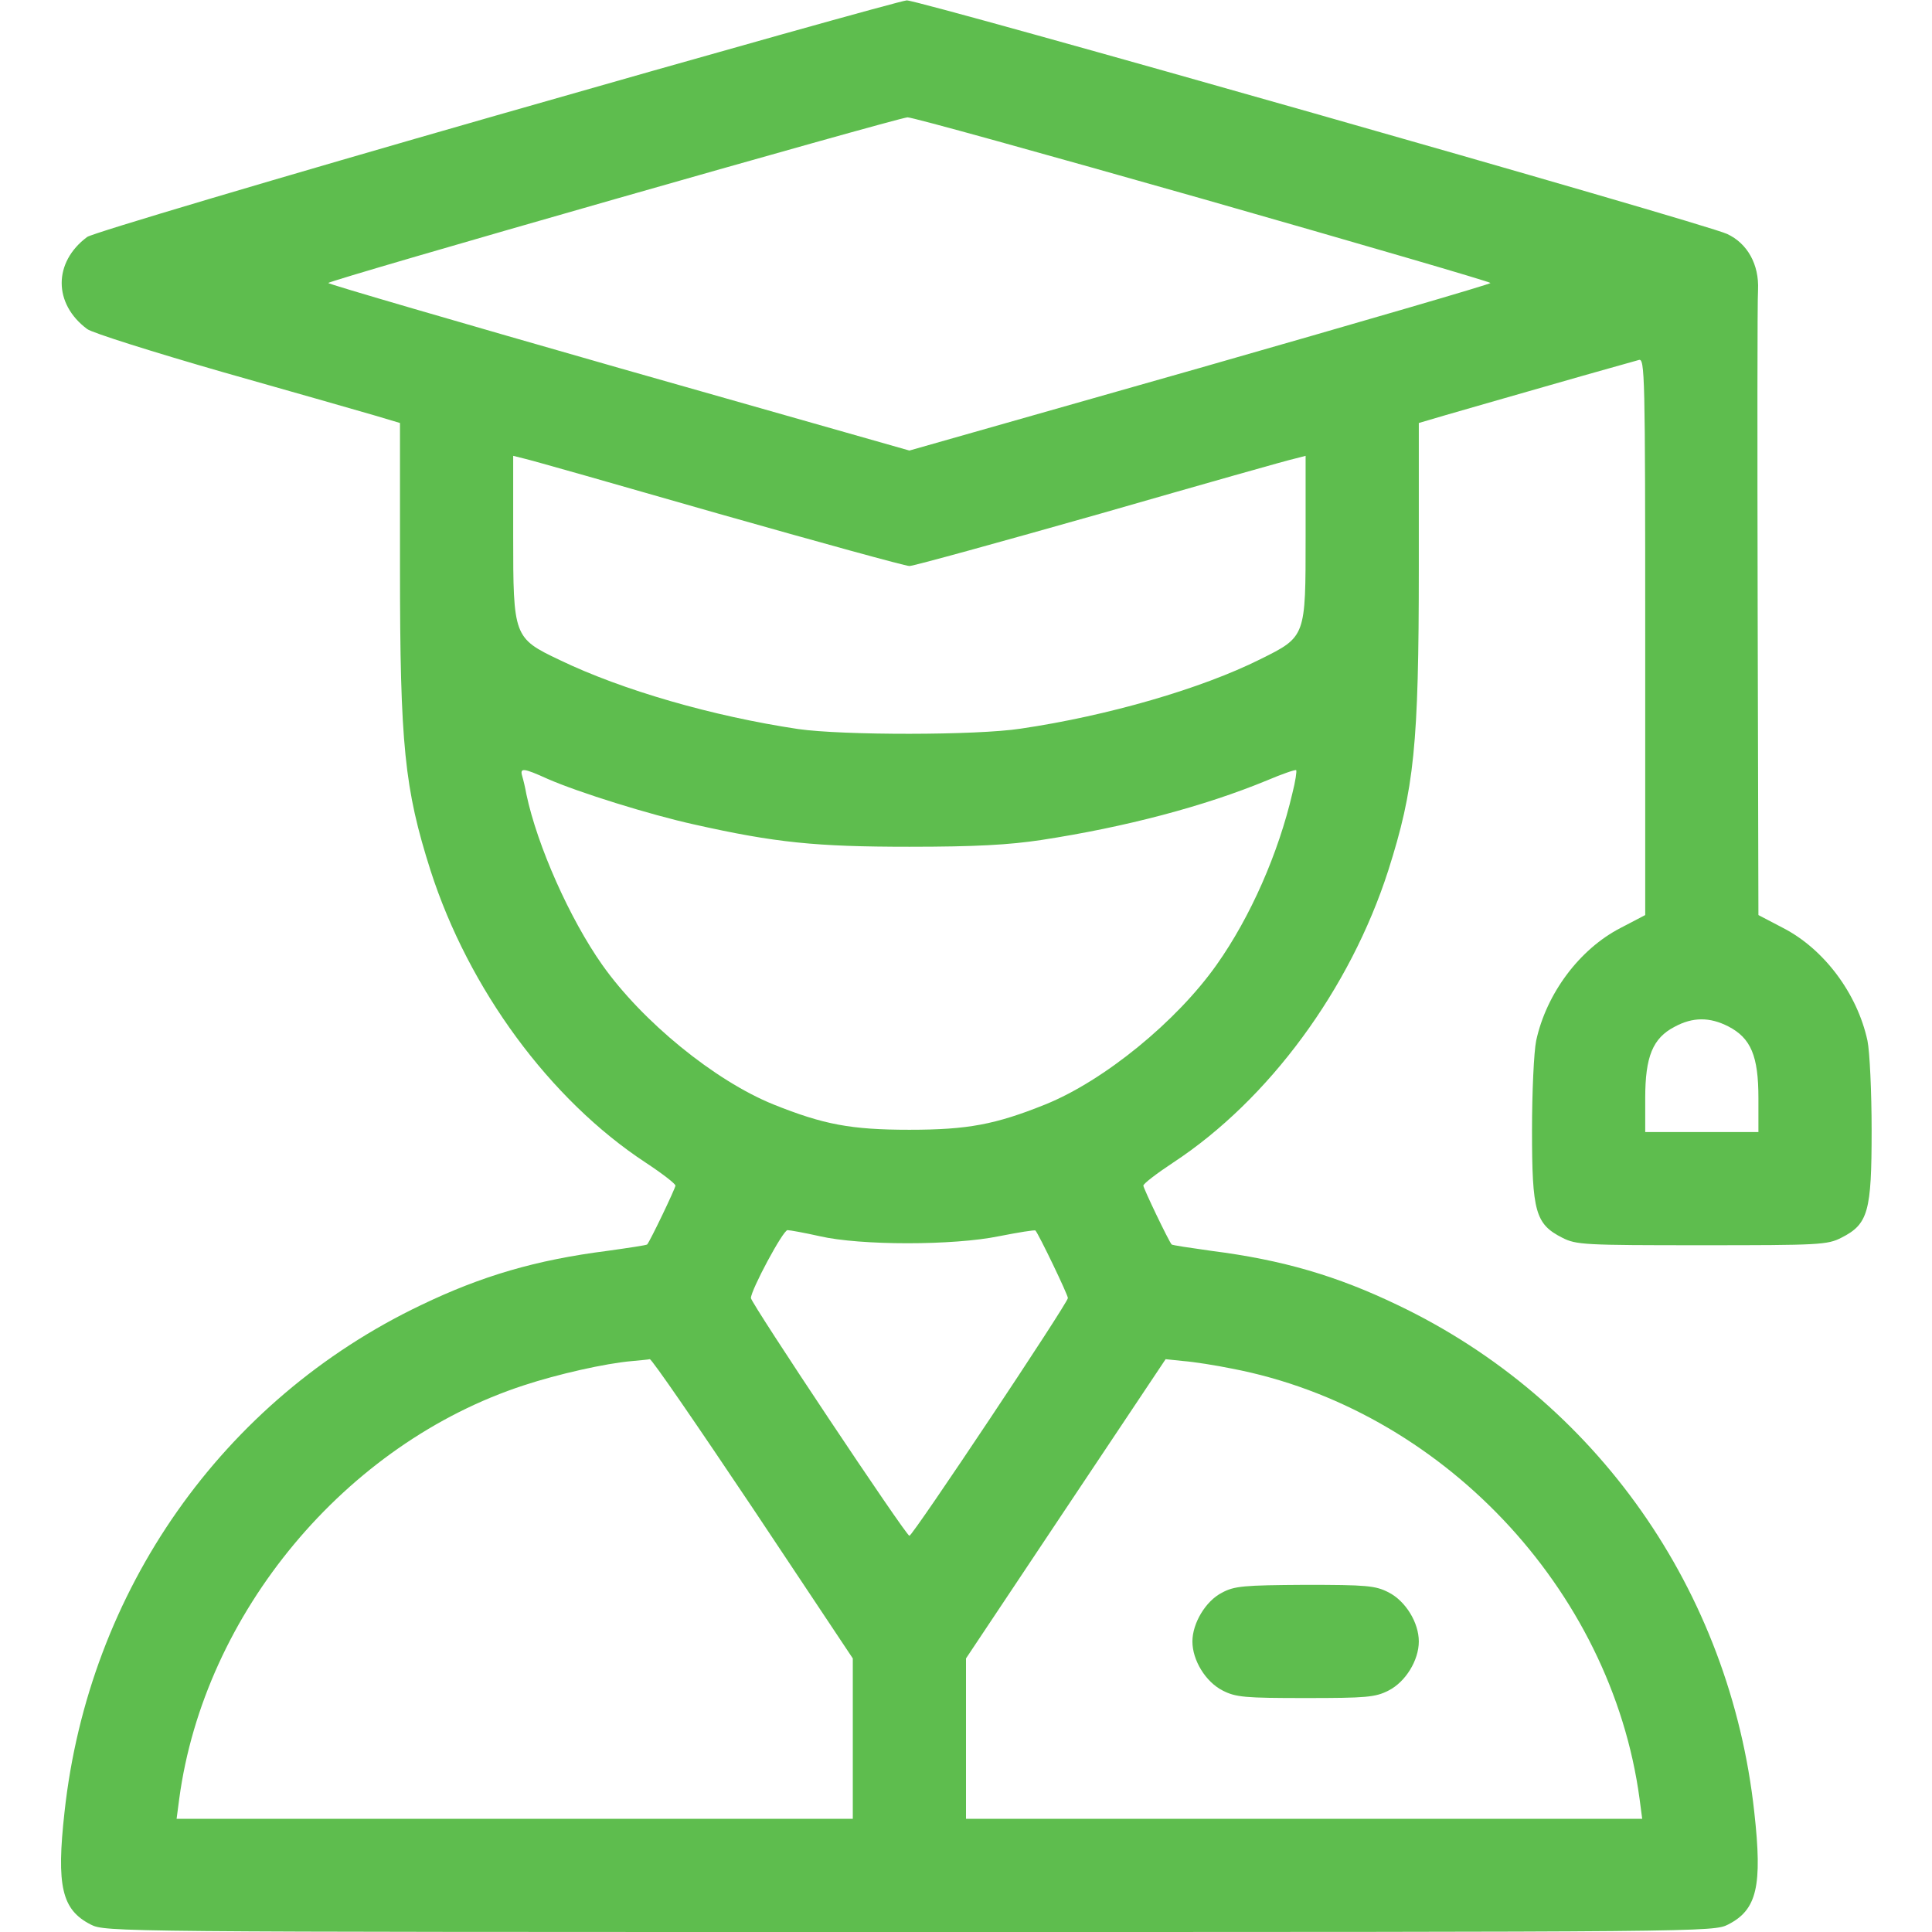<?xml version="1.0" standalone="no"?>
<!DOCTYPE svg PUBLIC "-//W3C//DTD SVG 20010904//EN"
 "http://www.w3.org/TR/2001/REC-SVG-20010904/DTD/svg10.dtd">
<svg version="1.0" xmlns="http://www.w3.org/2000/svg"
 width="512pt" height="512pt" viewBox="0 0 512 512"
 preserveAspectRatio="xMidYMid meet">

<g transform="translate(0,512) scale(0.1,-0.1)"
fill="#5ebd4e" stroke="none">
<path d="M1315 4814 c-583 -167 -1071 -312 -1084 -322 -90 -67 -90 -177 0
-244 13 -10 175 -61 359 -114 184 -52 365 -104 403 -115 l67 -20 0 -382 c0
-473 12 -587 81 -804 101 -314 316 -607 570 -774 44 -29 79 -56 79 -61 0 -7
-67 -147 -75 -156 -2 -2 -49 -9 -106 -17 -188 -24 -332 -66 -494 -144 -525
-251 -880 -756 -944 -1343 -22 -197 -7 -259 69 -298 39 -20 54 -20 2170 -20
2116 0 2131 0 2170 20 76 39 91 101 69 298 -64 587 -419 1092 -944 1343 -162
78 -306 120 -494 144 -57 8 -104 15 -106 17 -8 9 -75 149 -75 156 0 5 35 32
79 61 254 167 469 460 570 774 69 217 81 331 81 804 l0 382 68 20 c37 11 164
47 282 81 118 34 223 63 233 66 16 5 17 -34 17 -733 l0 -738 -65 -34 c-109
-56 -197 -174 -224 -299 -6 -29 -11 -136 -11 -238 0 -215 9 -248 80 -284 37
-19 58 -20 370 -20 312 0 333 1 370 20 71 36 80 69 80 284 0 102 -5 209 -11
238 -27 125 -115 243 -224 299 l-65 34 -2 805 c-1 443 -1 826 1 852 3 67 -28
123 -82 148 -59 28 -2141 620 -2174 619 -16 -1 -505 -138 -1088 -305z m1872
-221 c420 -120 763 -220 763 -223 0 -3 -347 -104 -770 -225 l-770 -219 -770
219 c-423 121 -770 222 -770 225 0 7 1509 438 1535 439 11 1 363 -97 782 -216z
m-1284 -834 c268 -76 496 -139 507 -139 11 0 239 63 507 139 268 77 500 143
516 146 l27 7 0 -214 c0 -266 1 -265 -120 -325 -156 -78 -404 -150 -635 -184
-117 -18 -472 -18 -590 -1 -227 34 -466 103 -632 183 -122 58 -123 62 -123
330 l0 211 28 -7 c15 -3 247 -69 515 -146z m-452 -703 c82 -36 271 -95 389
-121 214 -48 321 -59 570 -59 175 0 264 5 350 18 222 34 431 89 598 158 40 17
75 29 77 27 2 -2 -2 -30 -10 -61 -37 -159 -111 -328 -201 -455 -106 -150 -298
-307 -454 -370 -132 -53 -205 -67 -360 -67 -155 0 -228 14 -360 67 -156 63
-348 220 -454 370 -86 122 -172 315 -201 452 -3 17 -8 38 -11 48 -7 23 3 22
67 -7z m3129 -656 c60 -31 80 -78 80 -190 l0 -90 -150 0 -150 0 0 90 c0 110
20 159 78 189 48 26 93 26 142 1z m-2408 -556 c108 -25 355 -25 476 0 51 10
94 17 96 15 9 -10 86 -170 86 -179 0 -13 -411 -630 -420 -630 -9 0 -420 617
-420 630 0 21 85 180 97 180 6 0 45 -7 85 -16z m-177 -721 l265 -398 0 -212 0
-213 -896 0 -896 0 7 53 c66 492 441 942 914 1096 88 29 215 58 286 64 22 2
43 4 47 5 5 1 127 -177 273 -395z m1270 370 c553 -106 1005 -583 1080 -1140
l7 -53 -896 0 -896 0 0 213 0 212 264 396 265 397 48 -5 c26 -2 84 -11 128
-20z"/>
<path d="M3238 899 c-43 -22 -78 -81 -78 -129 0 -50 35 -107 80 -130 35 -18
59 -20 220 -20 161 0 185 2 220 20 45 23 80 80 80 130 0 50 -35 107 -80 130
-35 18 -58 20 -222 20 -162 -1 -187 -3 -220 -21z"/>
</g>
</svg>
